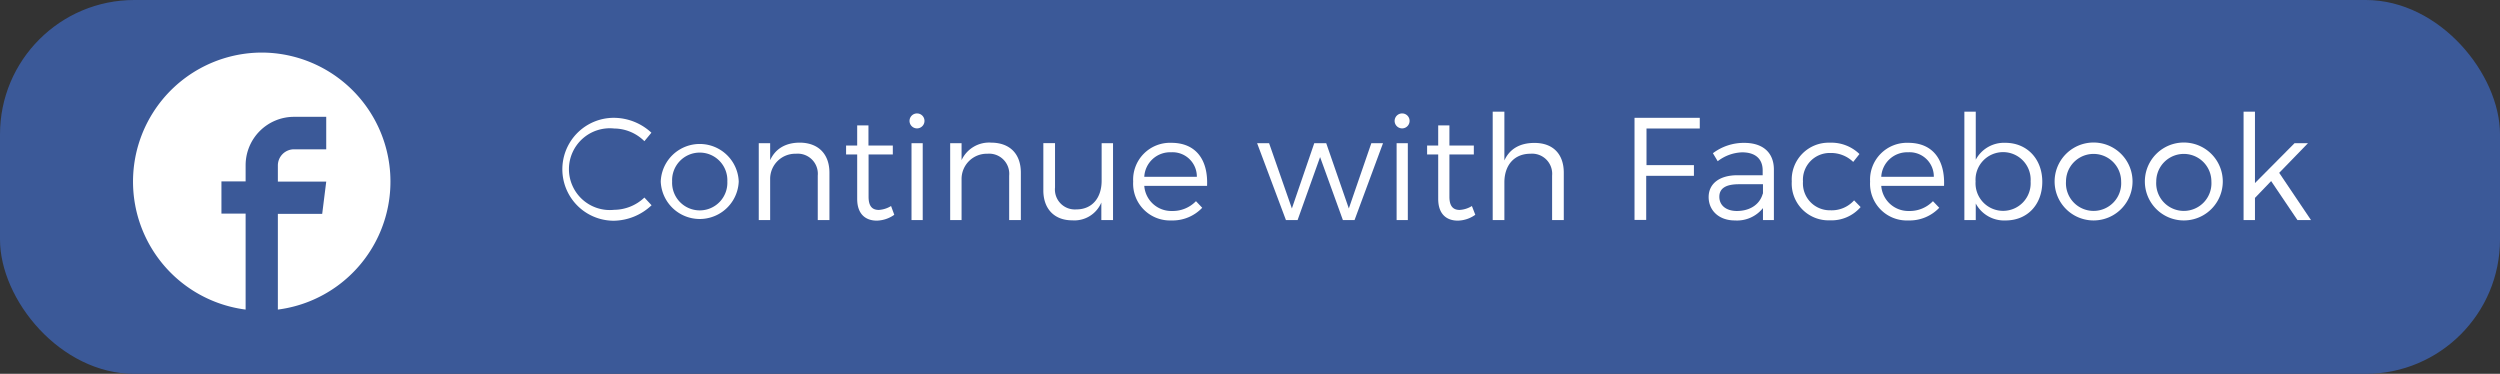 <svg xmlns="http://www.w3.org/2000/svg" viewBox="0 0 428 64"><rect x="0" y="0" width="428" height="64" fill="#333333" stroke="none"/><defs><style>.cls-1{fill:#3b5998;}.cls-2{fill:#fff;}</style></defs><title>facebookAsset 7</title><g id="Layer_2" data-name="Layer 2"><g id="Layer_1-2" data-name="Layer 1"><rect class="cls-1" width="428" height="64" rx="23" ry="23"/><path class="cls-2" d="M44.81,9a22.09,22.09,0,0,1,2.76,44V36.61h7.59l.69-5.52H47.57V28.33a2.77,2.77,0,0,1,2.76-2.77h5.52V20H50.33a8.29,8.29,0,0,0-8.28,8.29v2.76H37.91v5.52h4.14V53A22.09,22.09,0,0,1,44.81,9Z"/><path class="cls-2" d="M105.15,22a7,7,0,1,0,0,13.92,7.62,7.62,0,0,0,5.17-2.1l1.23,1.32a9.61,9.61,0,0,1-6.5,2.65,8.81,8.81,0,1,1,.07-17.62,9.48,9.48,0,0,1,6.4,2.55l-1.2,1.45A7.43,7.43,0,0,0,105.15,22Z"/><path class="cls-2" d="M126.47,31.07a6.68,6.68,0,0,1-13.35,0,6.68,6.68,0,0,1,13.35,0Zm-11.4,0a4.73,4.73,0,1,0,9.45,0,4.73,4.73,0,1,0-9.45,0Z"/><path class="cls-2" d="M142,29.57v8.1H140v-7.6a3.44,3.44,0,0,0-3.73-3.75,4.3,4.3,0,0,0-4.42,4.3v7.05H129.9V24.52h1.95v2.9c.92-2,2.7-3,5.1-3C140.1,24.45,142,26.37,142,29.57Z"/><path class="cls-2" d="M153.1,36.77a5.34,5.34,0,0,1-3,1c-1.92,0-3.35-1.12-3.35-3.72V26.44h-1.9V24.92h1.9V21.47h1.93v3.45h4.17v1.52H148.7v7.25c0,1.6.62,2.25,1.75,2.25a4.52,4.52,0,0,0,2.1-.67Z"/><path class="cls-2" d="M158.27,20.75A1.28,1.28,0,1,1,157,19.42,1.27,1.27,0,0,1,158.27,20.75Zm-.3,3.77V37.67h-1.92V24.52Z"/><path class="cls-2" d="M174.77,29.57v8.1h-2v-7.6a3.44,3.44,0,0,0-3.72-3.75,4.32,4.32,0,0,0-4.43,4.3v7.05h-1.95V24.52h1.95v2.9a5.19,5.19,0,0,1,5.1-3C172.92,24.45,174.77,26.37,174.77,29.57Z"/><path class="cls-2" d="M190.55,24.52V37.67h-2v-3a5,5,0,0,1-5,3.05c-3.08,0-4.93-2-4.93-5.12v-8.1h2v7.6a3.41,3.41,0,0,0,3.65,3.75c2.73,0,4.33-2,4.33-4.9V24.52Z"/><path class="cls-2" d="M206.65,31.82H195.9a4.64,4.64,0,0,0,4.77,4.3,5.52,5.52,0,0,0,4.08-1.68l1.07,1.13a7,7,0,0,1-5.3,2.17A6.3,6.3,0,0,1,194,31.09a6.31,6.31,0,0,1,6.53-6.64C204.75,24.45,206.85,27.37,206.65,31.82Zm-1.75-1.55a4.16,4.16,0,0,0-4.4-4.2,4.43,4.43,0,0,0-4.6,4.2Z"/><path class="cls-2" d="M217.27,24.52l3.9,11.17L225,24.52h2.05l3.87,11.17,3.85-11.17h2l-4.87,13.15h-2L226,26.89l-3.85,10.78h-2l-4.93-13.15Z"/><path class="cls-2" d="M241.32,20.75a1.28,1.28,0,1,1-1.27-1.33A1.27,1.27,0,0,1,241.32,20.75Zm-.3,3.77V37.67H239.1V24.52Z"/><path class="cls-2" d="M252.57,36.77a5.28,5.28,0,0,1-3,1c-1.93,0-3.35-1.12-3.35-3.72V26.44h-1.9V24.92h1.9V21.47h1.92v3.45h4.18v1.52h-4.18v7.25c0,1.6.63,2.25,1.75,2.25a4.45,4.45,0,0,0,2.1-.67Z"/><path class="cls-2" d="M267.72,29.57v8.1h-2v-7.6a3.44,3.44,0,0,0-3.72-3.75c-2.8,0-4.45,2-4.45,4.9v6.45h-2V19.12h2v8.35c.9-2,2.7-3,5.12-3C265.87,24.45,267.72,26.37,267.72,29.57Z"/><path class="cls-2" d="M291,20.17V22h-9.12v6.27H290v1.83h-8.17v7.55h-2V20.17Z"/><path class="cls-2" d="M301.82,37.67V35.62A5.67,5.67,0,0,1,297,37.74c-2.73,0-4.48-1.72-4.48-4S294.35,30,297.45,30h4.32v-.82c0-1.93-1.2-3.1-3.52-3.1a7.21,7.21,0,0,0-4.18,1.52l-.82-1.37a8.79,8.79,0,0,1,5.37-1.77c3.25,0,5.05,1.72,5.07,4.52l0,8.7Zm0-4.53v-1.6H297.7c-2.2,0-3.35.68-3.35,2.15s1.17,2.43,3,2.43C299.6,36.12,301.29,35,301.79,33.14Z"/><path class="cls-2" d="M313.35,26.19a4.59,4.59,0,0,0-4.68,4.9A4.6,4.6,0,0,0,313.35,36a5.14,5.14,0,0,0,4.07-1.7l1.12,1.15a6.6,6.6,0,0,1-5.27,2.27,6.3,6.3,0,0,1-6.52-6.65,6.32,6.32,0,0,1,6.52-6.64,6.91,6.91,0,0,1,5.07,1.94l-1.07,1.35A5.48,5.48,0,0,0,313.35,26.19Z"/><path class="cls-2" d="M332.82,31.82H322.07a4.65,4.65,0,0,0,4.78,4.3,5.49,5.49,0,0,0,4.07-1.68L332,35.57a7,7,0,0,1-5.29,2.17,6.29,6.29,0,0,1-6.55-6.65,6.31,6.31,0,0,1,6.52-6.64C330.92,24.45,333,27.37,332.82,31.82Zm-1.75-1.55a4.15,4.15,0,0,0-4.4-4.2,4.45,4.45,0,0,0-4.6,4.2Z"/><path class="cls-2" d="M349.64,31.12c0,3.9-2.55,6.62-6.27,6.62a5.5,5.5,0,0,1-5.12-2.9v2.83H336.3V19.12h1.95v8.22a5.48,5.48,0,0,1,5.07-2.89C347,24.45,349.64,27.19,349.64,31.12Zm-2-.05a4.72,4.72,0,1,0-9.42,0,4.72,4.72,0,1,0,9.42,0Z"/><path class="cls-2" d="M365.09,31.07a6.67,6.67,0,1,1-13.34,0,6.67,6.67,0,0,1,13.34,0Zm-11.39,0a4.73,4.73,0,1,0,9.44,0,4.72,4.72,0,1,0-9.44,0Z"/><path class="cls-2" d="M380.54,31.07a6.67,6.67,0,0,1-13.34,0,6.67,6.67,0,0,1,13.34,0Zm-11.39,0a4.73,4.73,0,1,0,9.44,0,4.72,4.72,0,1,0-9.44,0Z"/><path class="cls-2" d="M388.82,31l-2.77,2.88v3.8H384.1V19.12h1.95V31.34l6.77-6.82h2.3l-4.92,5.07,5.44,8.08h-2.32Z"/></g></g></svg>
